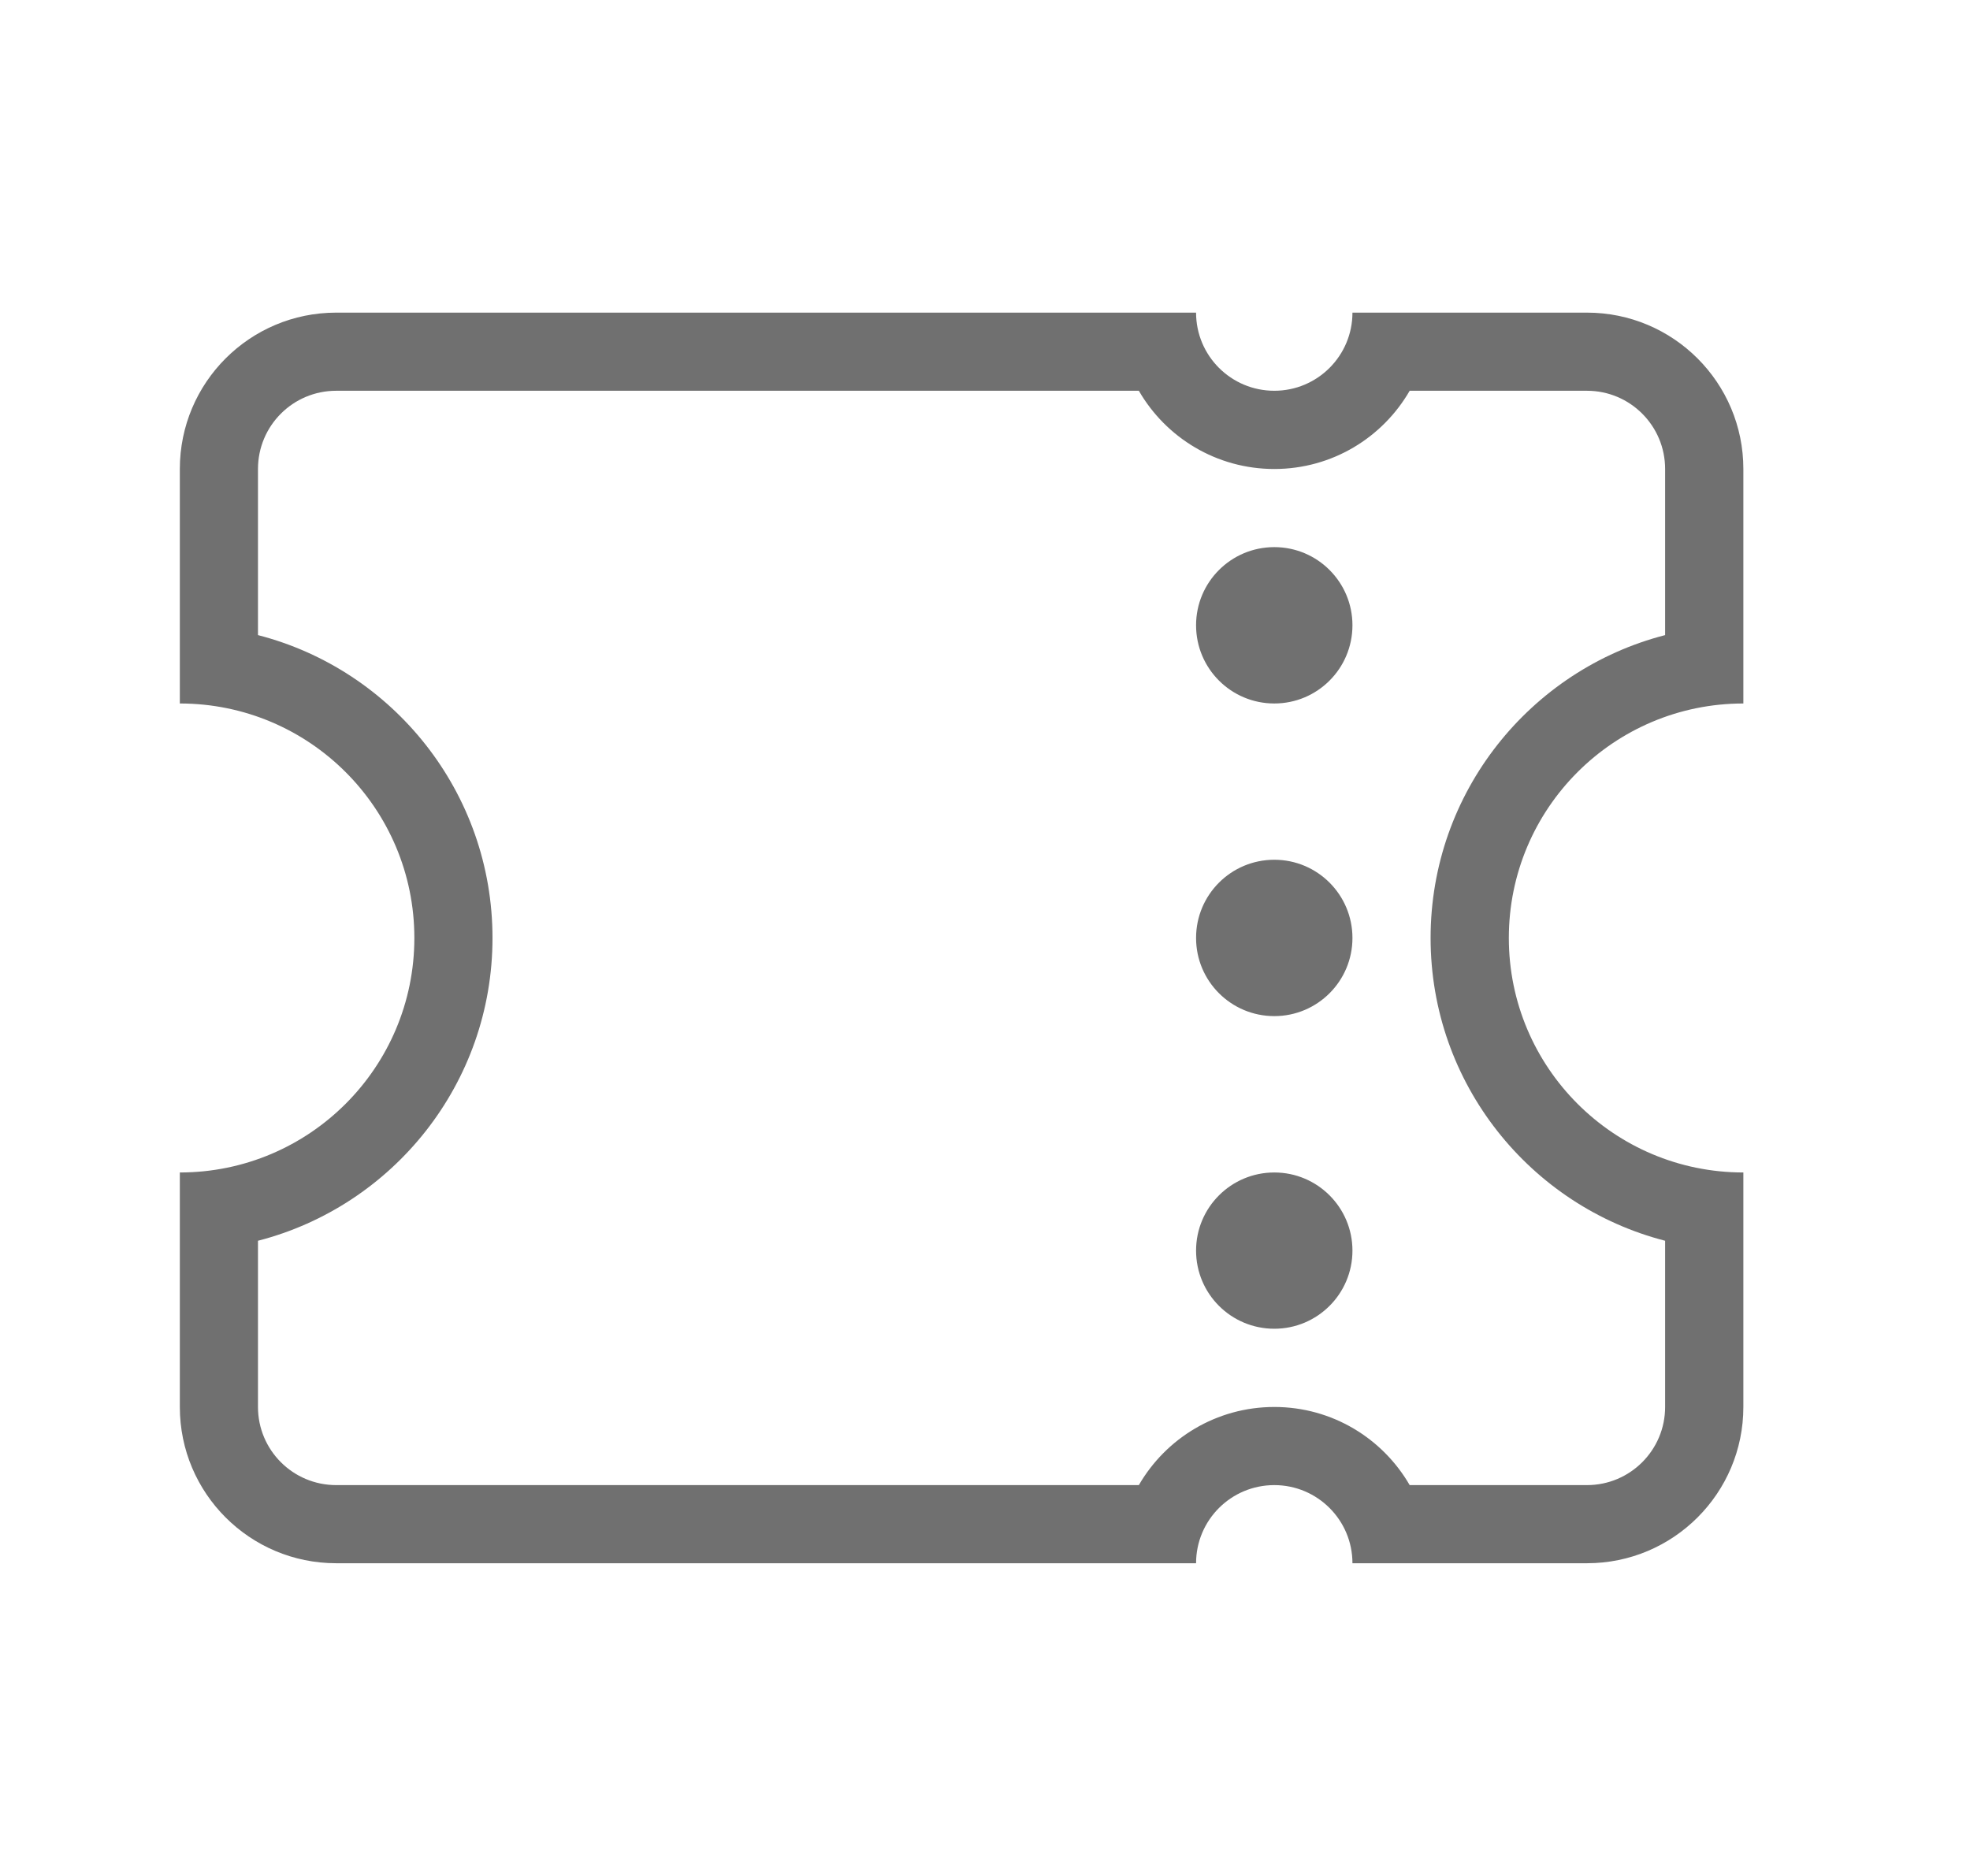 <svg width="21" height="20" viewBox="0 0 21 20" fill="none" xmlns="http://www.w3.org/2000/svg">
<path fill-rule="evenodd" clip-rule="evenodd" d="M13.584 5C14.201 5 14.739 4.665 15.027 4.166H16.917C17.377 4.166 17.75 4.539 17.75 5V6.771C16.313 7.141 15.25 8.447 15.25 10C15.25 11.553 16.313 12.858 17.75 13.228V15C17.75 15.46 17.377 15.833 16.917 15.833H15.027C14.739 15.335 14.201 15 13.584 15C12.967 15 12.428 15.335 12.14 15.833H3.584C3.123 15.833 2.75 15.46 2.75 15V13.228C4.188 12.858 5.25 11.553 5.25 10C5.25 8.447 4.188 7.141 2.75 6.771V5C2.75 4.539 3.123 4.166 3.584 4.166H12.14C12.428 4.665 12.967 5 13.584 5ZM16.084 10C16.084 8.619 17.203 7.5 18.584 7.5V5C18.584 4.079 17.837 3.333 16.917 3.333H14.417C14.417 3.793 14.044 4.166 13.584 4.166C13.123 4.166 12.75 3.793 12.75 3.333H3.584C2.663 3.333 1.917 4.079 1.917 5V7.5C3.298 7.5 4.417 8.619 4.417 10C4.417 11.38 3.298 12.5 1.917 12.5V15C1.917 15.92 2.663 16.666 3.584 16.666H12.75C12.75 16.206 13.123 15.833 13.584 15.833C14.044 15.833 14.417 16.206 14.417 16.666H16.917C17.837 16.666 18.584 15.92 18.584 15V12.5C17.203 12.5 16.084 11.38 16.084 10ZM13.584 7.5C14.044 7.5 14.417 7.127 14.417 6.666C14.417 6.206 14.044 5.833 13.584 5.833C13.123 5.833 12.75 6.206 12.75 6.666C12.75 7.127 13.123 7.5 13.584 7.5ZM13.584 10.833C14.044 10.833 14.417 10.46 14.417 10C14.417 9.539 14.044 9.166 13.584 9.166C13.123 9.166 12.75 9.539 12.75 10C12.75 10.46 13.123 10.833 13.584 10.833ZM14.417 13.333C14.417 13.793 14.044 14.166 13.584 14.166C13.123 14.166 12.75 13.793 12.75 13.333C12.75 12.873 13.123 12.5 13.584 12.5C14.044 12.5 14.417 12.873 14.417 13.333Z" fill="#707070"/>
</svg>
